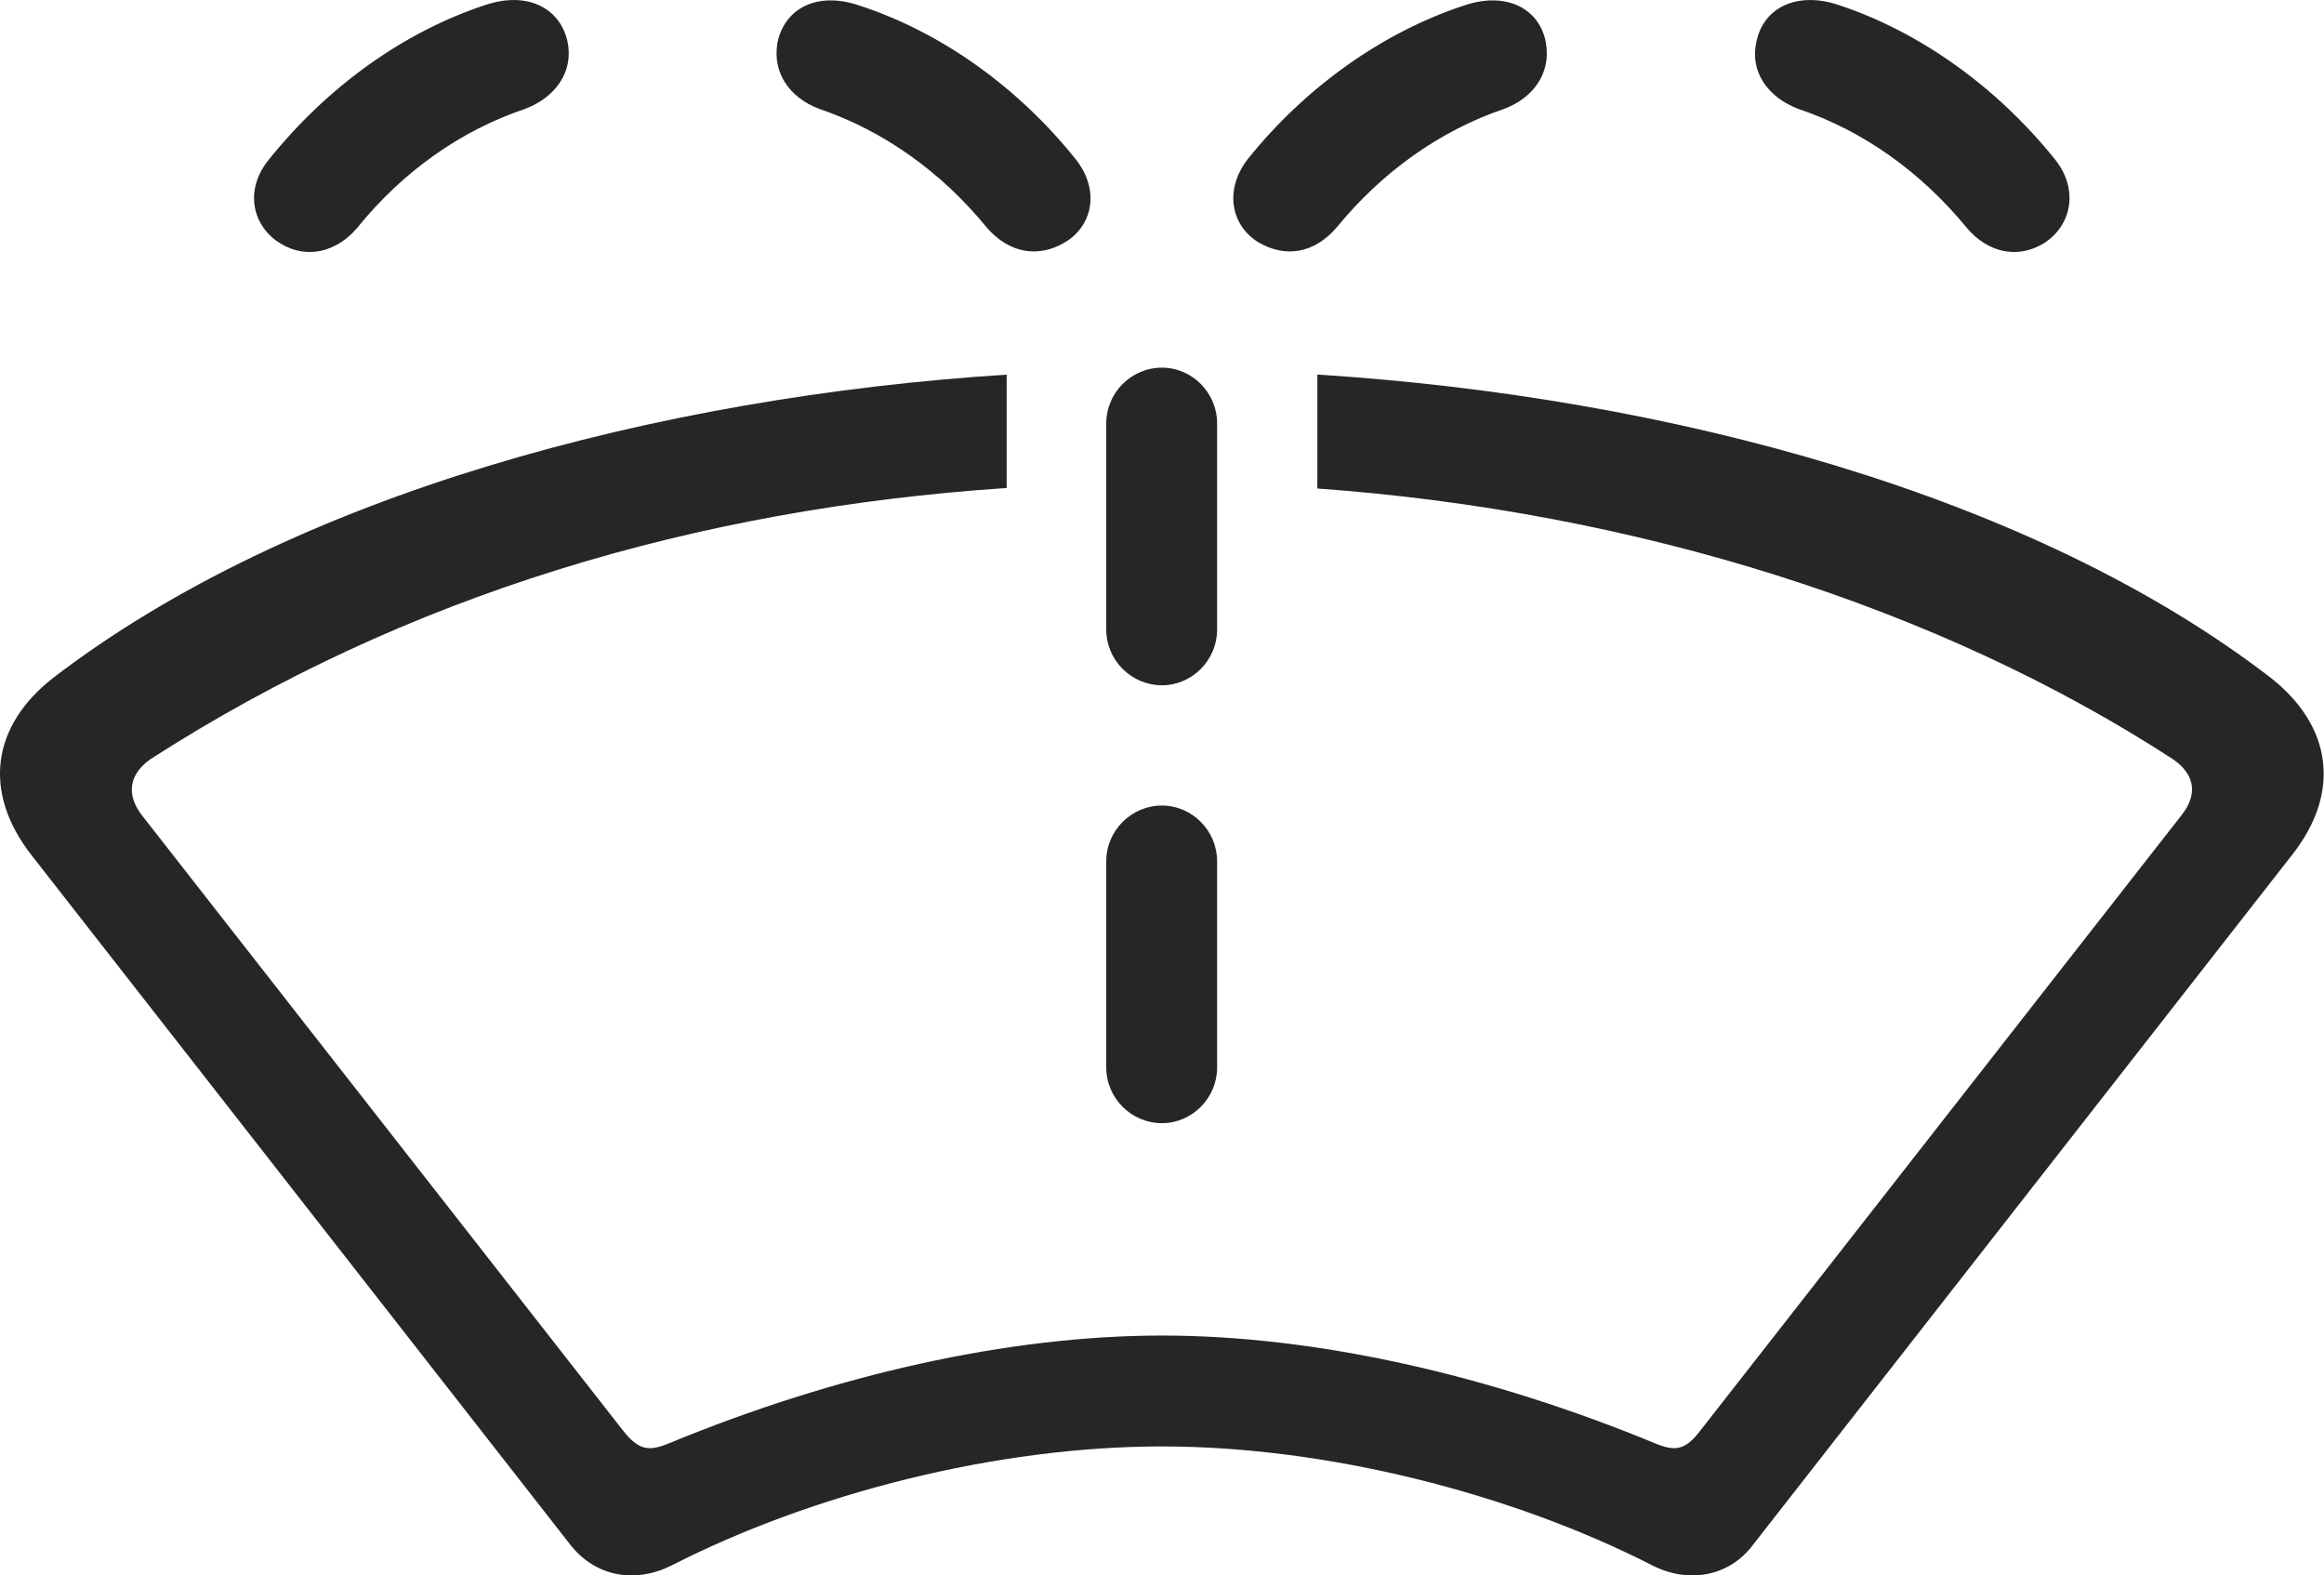 <?xml version="1.0" encoding="UTF-8"?>
<!--Generator: Apple Native CoreSVG 326-->
<!DOCTYPE svg
PUBLIC "-//W3C//DTD SVG 1.1//EN"
       "http://www.w3.org/Graphics/SVG/1.1/DTD/svg11.dtd">
<svg version="1.1" xmlns="http://www.w3.org/2000/svg" xmlns:xlink="http://www.w3.org/1999/xlink" viewBox="0 0 927.572 628.683">
 <g>
  <rect height="628.683" opacity="0" width="927.572" x="0" y="0"/>
  <path d="M906.286 270.466C930.786 289.716 934.536 316.216 914.786 341.216L699.286 616.966C689.786 629.216 673.786 631.966 659.536 624.716C603.286 595.966 529.536 577.216 463.786 577.216C397.786 577.216 324.286 595.966 268.036 624.716C253.536 631.966 238.036 629.216 228.036 616.966L12.536 341.216C-6.964 316.216-3.464 289.716 21.286 270.466C116.52 197.41 262.434 158.392 401.786 149.502L401.786 194.742C277.651 203.011 161.752 237.516 60.036 302.966C51.536 308.966 50.286 316.966 56.536 325.216L248.536 570.716C255.036 578.966 259.036 579.216 267.036 575.966C333.036 548.716 402.286 532.966 463.786 532.966C525.286 532.966 594.536 548.716 660.536 575.966C668.536 579.216 672.536 578.966 678.786 570.716L870.786 325.216C877.286 316.966 876.036 308.966 867.286 302.966C773.855 242.258 653.173 204.165 525.786 194.933L525.786 149.476C666.115 158.36 811.598 197.545 906.286 270.466Z" fill="black" fill-opacity="0.85"/>
  <path d="M463.786 448.216C475.786 448.216 485.786 438.216 485.786 425.966L485.786 343.716C485.786 331.466 475.786 321.466 463.786 321.466C451.536 321.466 441.536 331.466 441.536 343.716L441.536 425.966C441.536 438.216 451.536 448.216 463.786 448.216ZM463.786 273.466C475.786 273.466 485.786 263.466 485.786 251.216L485.786 168.966C485.786 156.716 475.786 146.716 463.786 146.716C451.536 146.716 441.536 156.716 441.536 168.966L441.536 251.216C441.536 263.466 451.536 273.466 463.786 273.466ZM112.036 97.216C122.286 103.466 134.286 100.716 142.536 90.966C160.536 68.716 183.536 52.216 209.536 43.466C221.536 38.966 229.036 28.716 226.536 16.716C223.536 2.966 210.286-3.534 193.786 1.966C161.036 12.716 130.536 34.716 107.286 63.716C97.286 75.966 100.786 90.466 112.036 97.216ZM425.036 96.716C436.286 89.966 439.036 75.716 429.286 63.466C406.036 34.466 375.286 12.716 343.036 2.216C325.536-3.784 312.786 3.966 310.286 17.216C308.286 28.966 315.036 38.966 327.036 43.466C352.786 52.216 375.786 68.716 393.786 90.716C402.786 101.216 414.536 102.966 425.036 96.716ZM502.286 96.716C513.036 102.966 524.536 101.216 533.536 90.716C551.536 68.716 574.536 52.216 600.286 43.466C612.286 38.966 619.036 28.966 617.036 17.216C614.786 3.966 601.786-3.784 584.286 2.216C552.286 12.716 521.286 34.466 498.036 63.466C488.536 75.716 491.286 89.966 502.286 96.716ZM815.536 97.216C826.536 90.466 830.036 75.966 820.286 63.716C797.036 34.716 766.286 12.716 733.786 1.966C717.286-3.534 703.786 2.966 701.036 16.716C698.286 28.716 705.786 38.966 717.786 43.466C743.786 52.216 766.786 68.716 785.036 90.966C793.286 100.716 805.036 103.466 815.536 97.216Z" fill="black" fill-opacity="0.85"/>
 </g>
</svg>
